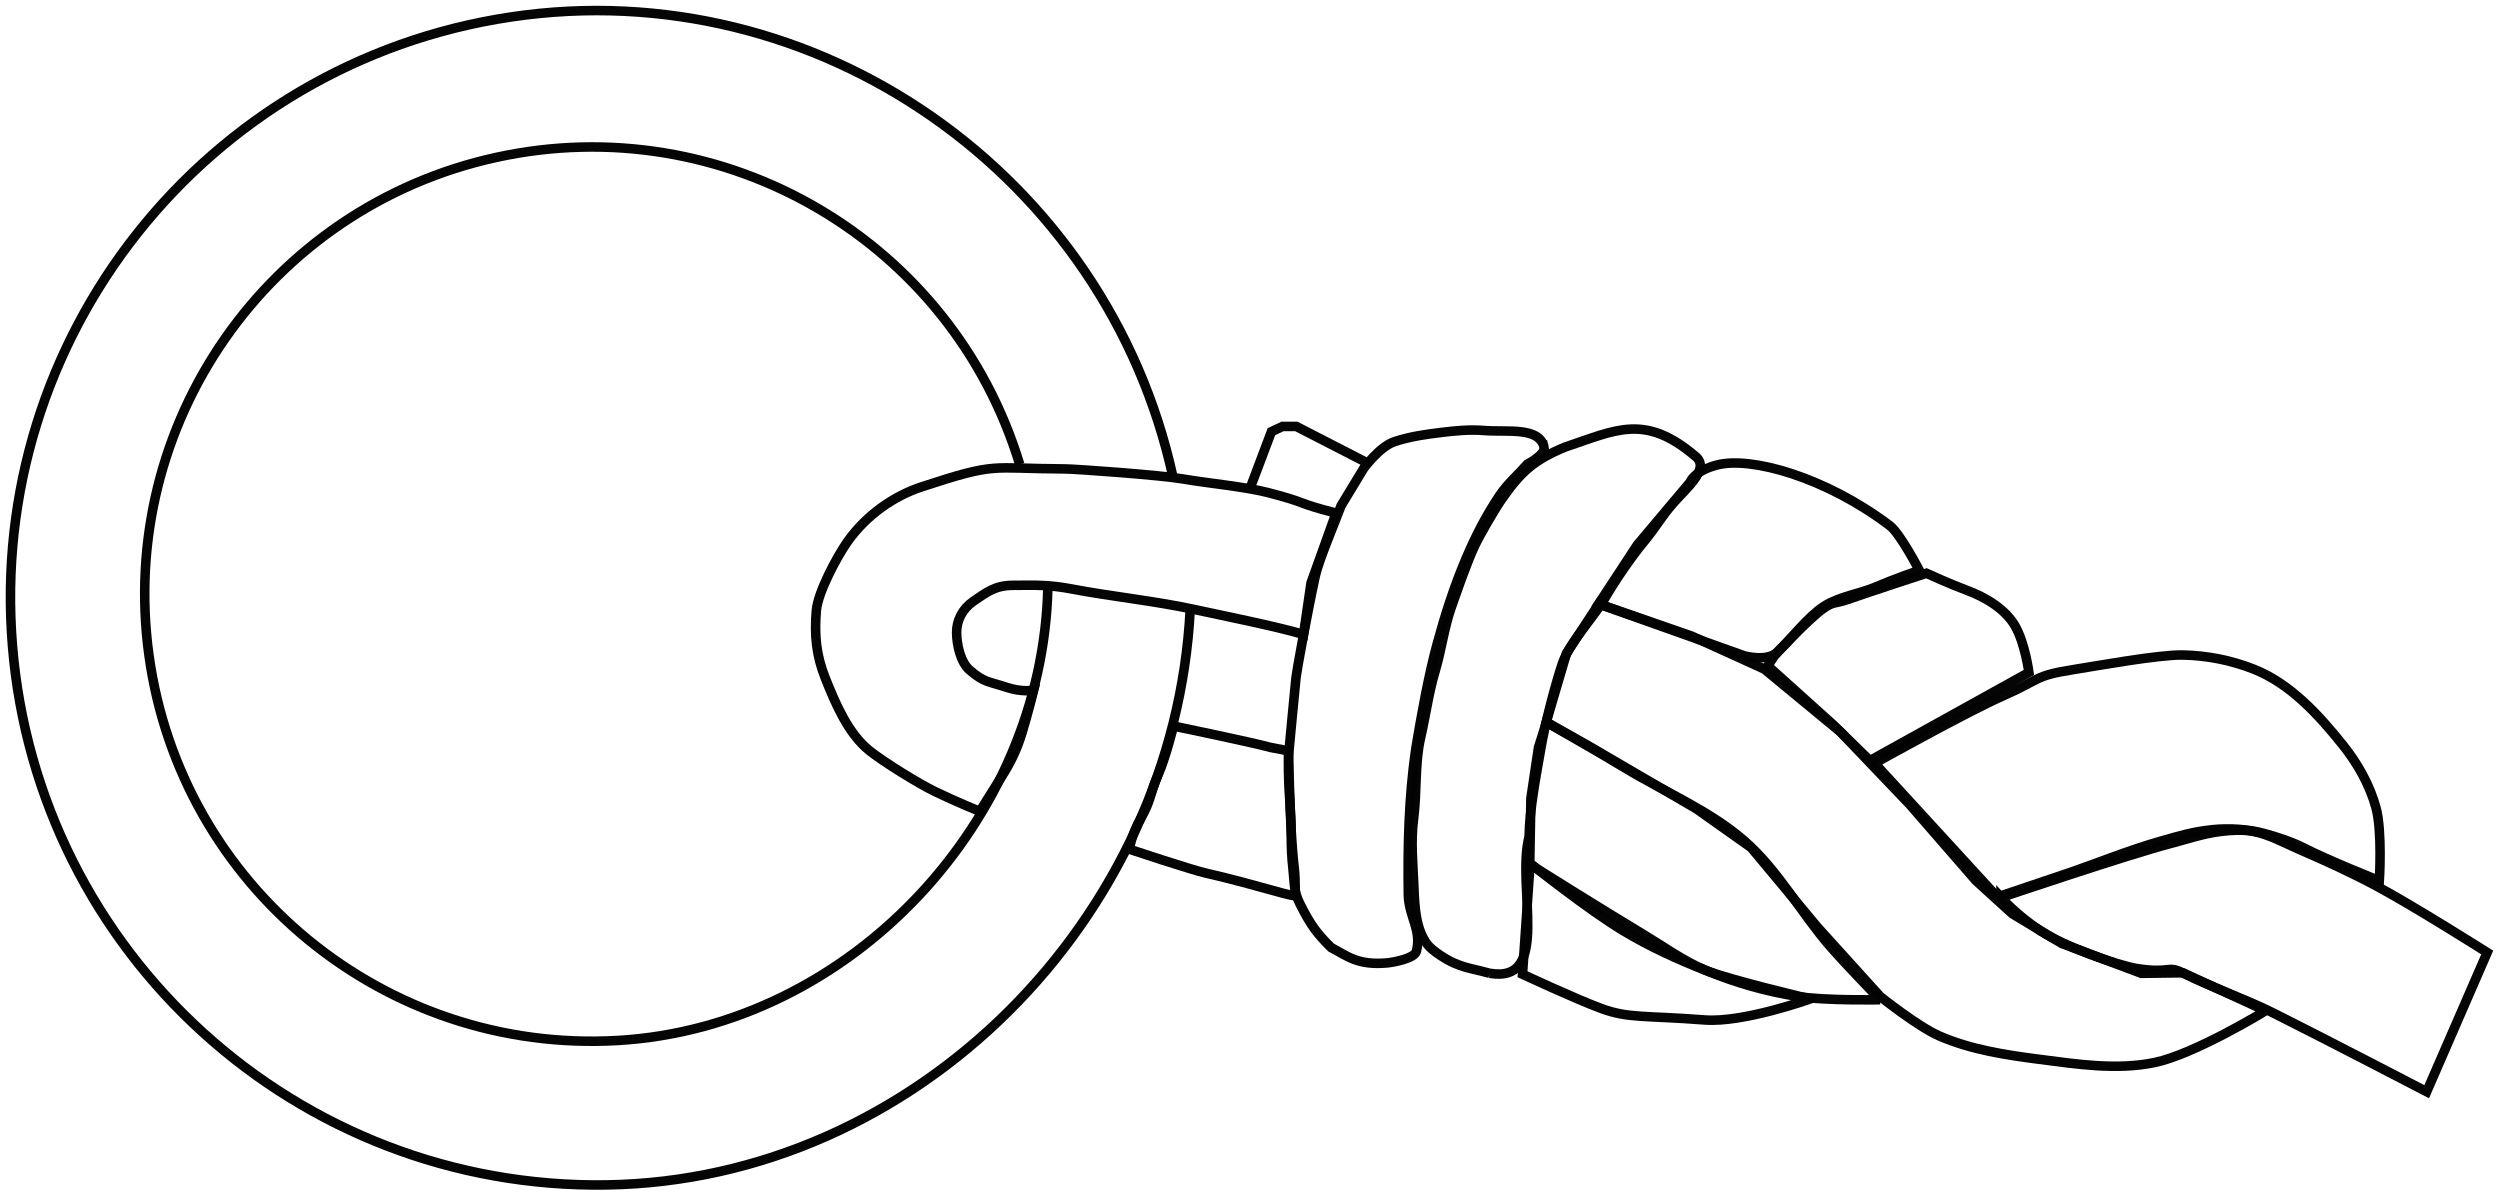 <?xml version="1.0" encoding="UTF-8" standalone="no"?>
<svg
   width="131.044mm"
   height="62.663mm"
   viewBox="0 0 131.044 62.663"
   version="1.1"
   id="svg1"
   xml:space="preserve"
   sodipodi:docname="leashandring.svg"
   inkscape:export-filename="leashandring.png"
   inkscape:export-xdpi="96"
   inkscape:export-ydpi="96"
   inkscape:version="1.3.2 (091e20e, 2023-11-25)"
   xmlns:inkscape="http://www.inkscape.org/namespaces/inkscape"
   xmlns:sodipodi="http://sodipodi.sourceforge.net/DTD/sodipodi-0.dtd"
   xmlns="http://www.w3.org/2000/svg"
   xmlns:svg="http://www.w3.org/2000/svg"><sodipodi:namedview
     id="namedview1"
     pagecolor="#ffffff"
     bordercolor="#000000"
     borderopacity="0.25"
     inkscape:showpageshadow="2"
     inkscape:pageopacity="0.0"
     inkscape:pagecheckerboard="0"
     inkscape:deskcolor="#d1d1d1"
     inkscape:document-units="mm"
     inkscape:zoom="1.6943896"
     inkscape:cx="302.17372"
     inkscape:cy="130.72555"
     inkscape:window-width="1512"
     inkscape:window-height="806"
     inkscape:window-x="0"
     inkscape:window-y="38"
     inkscape:window-maximized="0"
     inkscape:current-layer="svg1" /><defs
     id="defs1" /><g
     id="layer1"
     transform="translate(-41.595,-141.13)"
     style="stroke-width:0.5;stroke-dasharray:none"><path
       style="fill:none;stroke:#030303;stroke-width:0.5;stroke-dasharray:none;stroke-opacity:0.986"
       id="path3"
       d="m 171.882,-96.522 c 12.226,0.248 23.073,10.327 23.787,22.535 0.714,12.208 -8.078,22.913 -20.192,24.584 -12.114,1.672 -23.477,-6.252 -26.095,-18.197 -2.619,-11.945 4.387,-23.896 16.089,-27.445"
       transform="rotate(90)"
       sodipodi:nodetypes="csssc" /><path
       style="fill:none;stroke:#030303;stroke-width:0.5;stroke-dasharray:none;stroke-opacity:0.986"
       id="path3-6"
       d="m 173.093,-103.982 c 16.184,0.829 29.898,14.378 30.148,30.581 0.25,16.203 -12.105,29.825 -28.255,31.153 -16.15,1.328 -30.564,-10.093 -32.965,-26.119 -2.4,-16.026 8.278,-31.249 24.109,-34.711"
       transform="rotate(90)"
       sodipodi:nodetypes="csssc" /><path
       style="fill:none;stroke:#030303;stroke-width:0.5;stroke-dasharray:none;stroke-opacity:0.986"
       d="m 109.13,180.489 c 0,0 0.087,3.415 0.173,4.631 0.138,1.953 0.179,1.321 0.189,2.916 0.177,0.231 -1.877,-0.497 -4.688,-1.14 -0.714,-0.157 -4.008,-1.251 -4.008,-1.251 0,0 0.093,-0.746 0.602,-1.627 0.553,-0.958 0.454,-1.254 0.896,-2.256 0.42,-0.953 0.811,-2.574 0.811,-2.574 0,0 4.02,0.832 5.109,1.125 z"
       id="path4"
       sodipodi:nodetypes="ccccccsccc" /><path
       style="fill:none;stroke:#030303;stroke-width:0.5;stroke-dasharray:none;stroke-opacity:0.986"
       d="m 110.315,171.688 -0.393,2.696 c -1.479,-0.432 -4.223,-0.981 -5.734,-1.309 -2.058,-0.447 -4.348,-0.677 -6.419,-1.073 -1.173,-0.224 -1.9,-0.201 -3.098,-0.19 -0.902,0.008 -1.337,0.344 -2.058,0.838 -0.566,0.388 -0.884,1.007 -0.875,1.653 0.009,0.616 0.201,1.548 0.698,1.966 0.774,0.652 0.947,0.565 1.937,0.894 0.788,0.262 1.406,0.147 1.406,0.147 0,0 -0.337,1.334 -0.61,2.227 -0.259,0.846 -0.579,1.534 -1.061,2.286 -0.443,0.691 -1.153,1.841 -1.153,1.841 0,0 -1.248,-0.511 -2.354,-1.044 -0.844,-0.406 -2.716,-1.565 -3.441,-2.149 -1.109,-0.894 -1.774,-2.459 -2.31,-3.805 -0.475,-1.191 -0.571,-2.258 -0.465,-3.53 0.079,-0.952 1.066,-2.801 1.617,-3.589 1.011,-1.445 2.489,-2.433 3.902,-2.897 3.999,-1.315 3.533,-0.955 7.501,-0.94 0.581,0.002 5.042,0.324 6.214,0.529 1.177,0.206 3.271,0.409 4.424,0.707 2.224,0.576 1.359,0.509 3.585,1.079 z"
       id="path5"
       sodipodi:nodetypes="ccsscccsscsscsssccsccscc" /><path
       style="fill:none;stroke:#030303;stroke-width:0.5;stroke-dasharray:none;stroke-opacity:0.986"
       d="m 122.529,164.549 c -0.294,-1.056 -1.884,-0.753 -3.176,-0.855 -0.72,-0.057 -1.446,0.012 -2.164,0.098 -0.84,0.101 -1.685,0.218 -2.497,0.488 -0.778,0.258 -1.61,1.394 -1.61,1.394 l -1.189,1.961 c -0.273,0.748 -1.175,2.873 -1.347,3.66 -0.441,2.015 -0.991,5.077 -1.017,5.355 -0.119,1.272 -0.259,2.588 -0.37,3.861 -0.111,1.266 0.131,3.187 0.122,4.46 -0.004,0.554 0.021,1.11 0.083,1.659 0.09,0.791 0.029,1.203 0.385,1.907 0.566,1.12 0.888,1.531 1.618,2.259 0.853,0.446 1.382,0.946 2.942,0.807 0.333,-0.03 1.434,-0.234 1.53,-0.609 0.283,-1.101 -0.363,-1.752 -0.422,-2.9 -0.04,-2.587 0.019,-5.164 0.39,-7.711 0.271,-1.643 0.673,-3.865 1.109,-5.458 0.429,-1.571 0.9,-3.047 1.527,-4.523 0.505,-1.189 1.051,-2.241 1.748,-3.288 0.411,-0.617 0.99,-1.116 1.47,-1.659 0,0 0.982,-0.504 0.87,-0.907 z"
       id="path6"
       sodipodi:nodetypes="cccsccscsccscccccssscc" /><path
       style="fill:none;stroke:#030303;stroke-width:0.5;stroke-dasharray:none;stroke-opacity:0.986"
       d="m 119.681,192.147 c -0.706,-0.201 -1.177,-0.241 -1.853,-0.529 -0.402,-0.171 -1.156,-0.643 -1.42,-0.991 -0.596,-0.788 -0.658,-1.939 -0.696,-2.927 -0.049,-1.269 -0.181,-2.427 -0.016,-3.686 0.174,-1.328 0.058,-2.889 0.359,-4.194 0.283,-1.228 0.419,-2.35 0.78,-3.558 0.301,-1.007 0.472,-2.27 0.821,-3.261 0.338,-0.961 0.81,-2.342 1.241,-3.265 0.255,-0.545 1.075,-1.961 1.424,-2.451 0.972,-1.389 1.654,-2.036 3.315,-2.721 2.673,-0.893 4.185,-1.782 6.86,0.511 0.738,0.633 -0.535,1.677 -1.176,2.408 -0.677,0.772 -0.873,1.213 -1.527,2.005 -0.695,0.842 -1.525,2.052 -2.074,2.996 -0.606,1.042 -1.867,2.322 -2.243,3.467 -0.397,1.209 -0.897,3.138 -1.111,4.393 -0.246,1.438 -0.595,3.181 -0.619,4.64 -0.685,2.698 1.182,7.717 -2.066,7.163 z"
       id="path7"
       sodipodi:nodetypes="cssccscssccsssssscc" /><path
       style="fill:none;stroke:#030303;stroke-width:0.5;stroke-dasharray:none;stroke-opacity:0.986"
       d="m 125.389,172.787 2.03,-3.095 2.774,-3.294 c 0,0 0.182,-0.577 1.408,-0.895 1.778,-0.461 5.688,0.632 9.055,3.183 0.543,0.411 1.543,2.337 1.543,2.337 0,0 -1.395,0.488 -2.224,0.849 -0.905,0.395 -1.943,0.505 -2.773,1.04 -0.824,0.531 -1.655,1.635 -2.469,2.417 -0.515,0.495 -1.69,0.182 -1.69,0.182 z"
       id="path8"
       sodipodi:nodetypes="cccsscssscc" /><path
       style="fill:none;stroke:#030303;stroke-width:0.5;stroke-dasharray:none;stroke-opacity:0.986"
       d="m 139.61,180.999 8.336,-4.621 c 0,0 -0.205,-1.541 -0.728,-2.442 -0.519,-0.894 -1.56,-1.507 -2.529,-1.865 -0.893,-0.331 -2.115,-0.892 -2.115,-0.892 0,0 -2.779,0.906 -4.159,1.386 -0.638,0.222 -0.689,0.074 -1.244,0.461 -0.807,0.562 -2.568,2.485 -2.568,2.485 l -0.347,0.52 3.466,3.119 z"
       id="path9"
       sodipodi:nodetypes="cccscsscccc" /><path
       style="fill:none;stroke:#030303;stroke-width:0.5;stroke-dasharray:none;stroke-opacity:0.986"
       d="m 139.86,181.138 c 0,0 4.856,-2.713 6.798,-3.564 1.891,-0.828 1.549,-1.019 3.588,-1.34 1.255,-0.198 4.515,-0.798 5.785,-0.77 1.272,0.029 2.515,0.274 3.699,0.741 1.906,0.751 3.399,2.386 4.679,3.986 0.775,0.968 1.408,2.096 1.733,3.292 0.333,1.228 0.173,3.812 0.173,3.812 0,0 -2.698,-1.07 -3.986,-1.733 -0.599,-0.308 -1.384,-0.56 -2.033,-0.74 -0.835,-0.231 -1.888,-0.294 -2.749,-0.2 -1.059,0.116 -1.644,0.304 -2.669,0.593 -1.705,0.482 -3.347,1.164 -5.025,1.733 -1.038,0.352 -3.564,1.201 -3.564,1.201 z"
       id="path10"
       sodipodi:nodetypes="csscssscsscsscc" /><path
       style="fill:none;stroke:#030303;stroke-width:0.5;stroke-dasharray:none;stroke-opacity:0.986"
       d="m 160.355,194.112 c 0,0 -3.727,2.281 -5.824,2.714 -1.981,0.409 -4.059,0.087 -6.065,-0.173 -1.765,-0.229 -3.566,-0.506 -5.199,-1.213 -1.147,-0.497 -3.119,-2.079 -3.119,-2.079 l -3.292,-3.639 -3.466,-4.159 -2.878,-2.037 -5.576,-3.258 -2.29,-1.289 1.062,-3.608 1.696,-2.585 4.867,1.688 3.812,1.733 3.986,3.292 3.639,3.812 3.466,3.986 1.906,1.733 2.599,1.56 4.159,1.56 2.176,-0.029 z"
       id="path11"
       sodipodi:nodetypes="cssscccccccccccccccccc" /><path
       style="fill:none;stroke:#030303;stroke-width:0.5;stroke-dasharray:none;stroke-opacity:0.986"
       d="m 140.148,193.534 c 0,0 -2.905,0.056 -4.332,-0.173 -1.661,-0.267 -3.304,-0.729 -4.852,-1.386 -1.167,-0.496 -2.204,-1.255 -3.292,-1.906 -1.981,-1.185 -5.892,-3.639 -5.892,-3.639 l 0.061,-3.456 0.398,-2.662 0.417,-1.323 c 0,0 2.709,1.544 4.15,2.417 2.085,1.262 4.404,2.208 6.238,3.812 1.793,1.568 2.939,3.751 4.506,5.545 0.833,0.954 2.599,2.773 2.599,2.773 z"
       id="path12" /><path
       style="fill:none;stroke:#030303;stroke-width:0.5;stroke-dasharray:none;stroke-opacity:0.986"
       d="m 136.479,193.493 c 0,0 -3.499,1.257 -5.525,1.101 -3.132,-0.242 -3.998,-0.075 -5.423,-0.601 -1.338,-0.494 -4.13,-1.796 -4.13,-1.796 l 0.398,-5.81 c 0,0 3.051,2.433 4.894,3.538 1.374,0.824 2.84,1.498 4.332,2.079 1.294,0.504 5.454,1.488 5.454,1.488 z"
       id="path13"
       sodipodi:nodetypes="cssccssc" /><path
       style="fill:none;stroke:#030303;stroke-width:0.5;stroke-dasharray:none;stroke-opacity:0.986"
       d="m 146.48,188.175 c 0,0 0.819,0.919 2.056,1.738 1.237,0.819 4.069,1.826 5.065,1.984 1.77,0.28 1.589,-0.184 2.405,0.228 1.506,0.76 3.244,1.349 4.752,2.104 2.693,1.348 8.038,4.125 8.038,4.125 l 3.173,-7.297 c 0,0 -3.823,-2.423 -5.817,-3.49 -1.307,-0.699 -2.658,-1.316 -4.019,-1.904 -0.799,-0.345 -1.577,-0.79 -2.432,-0.952 -0.554,-0.105 -1.132,-0.066 -1.692,0 -0.9,0.106 -1.767,0.407 -2.644,0.635 -2.161,0.56 -8.885,2.831 -8.885,2.831 z"
       id="path14"
       sodipodi:nodetypes="cssssccssscsc" /><path
       style="fill:none;stroke:#030303;stroke-width:0.5;stroke-dasharray:none;stroke-opacity:0.986"
       d="m 113.329,165.428 -3.787,-1.946 h -0.719 l -0.582,0.274 -1.13,2.994"
       id="path15"
       sodipodi:nodetypes="ccccc" /></g></svg>
